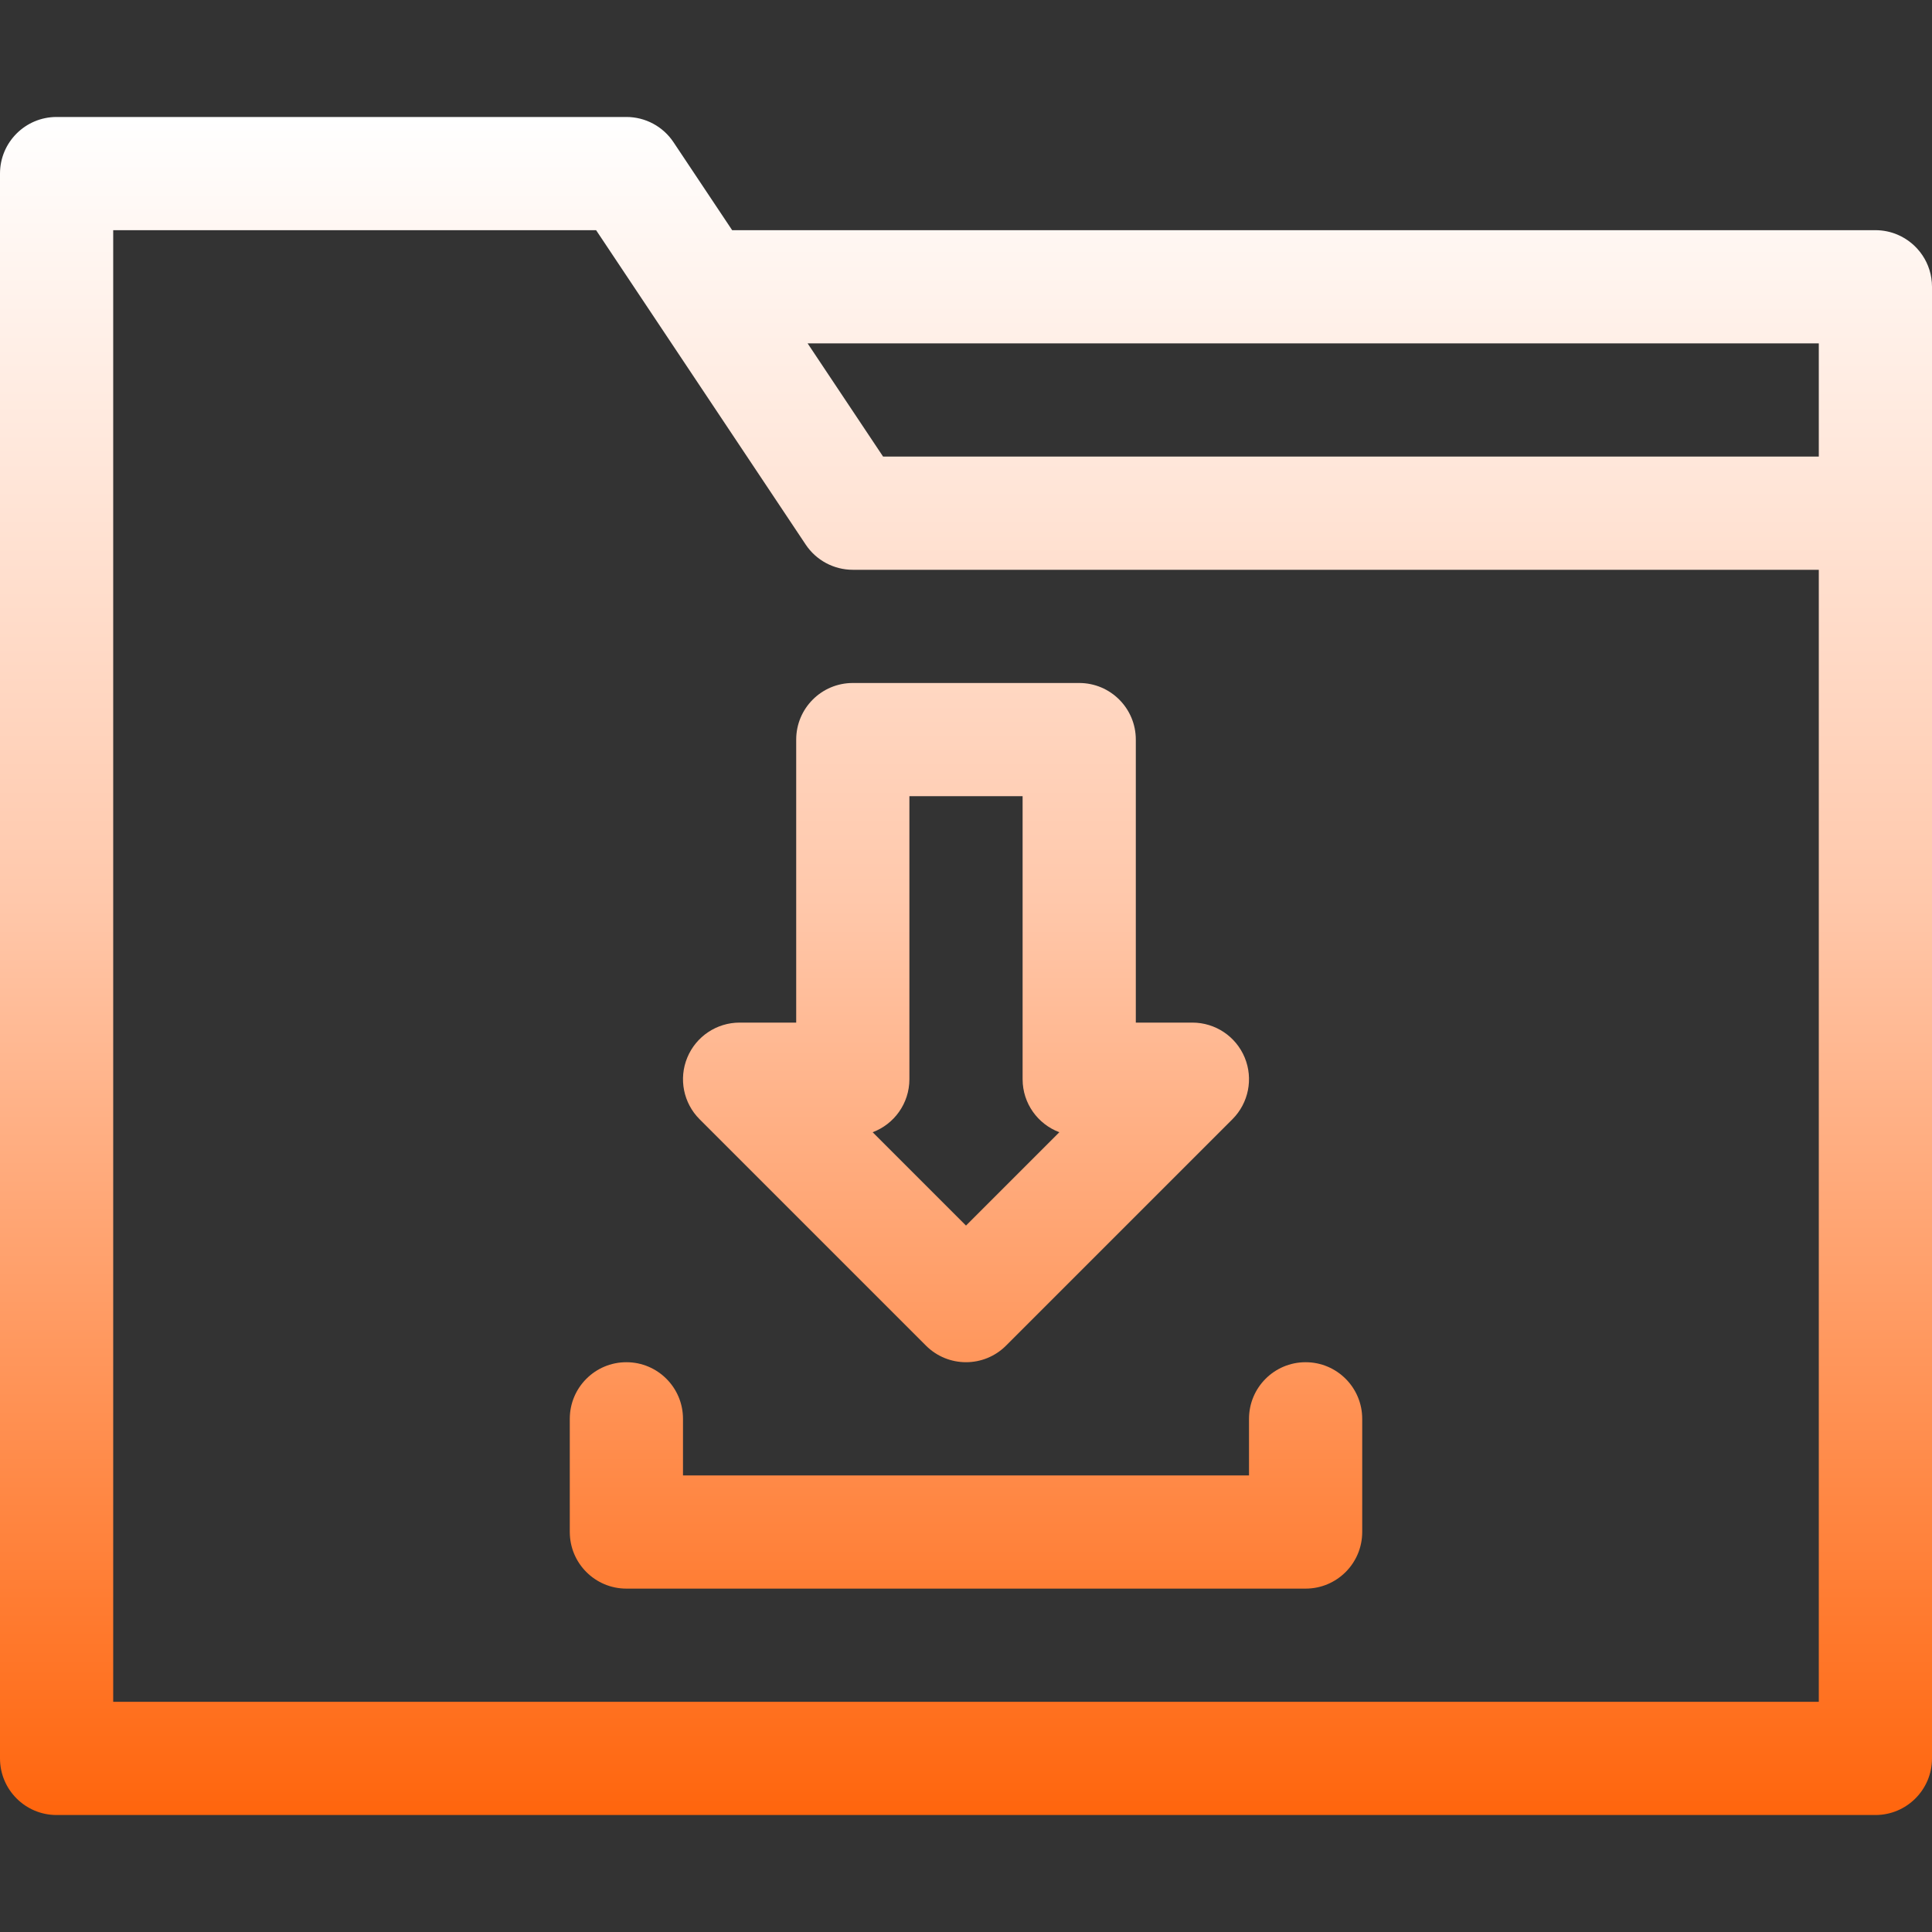 <?xml version="1.0"?>
<svg xmlns="http://www.w3.org/2000/svg" xmlns:xlink="http://www.w3.org/1999/xlink" xmlns:svgjs="http://svgjs.com/svgjs" version="1.1" width="512" height="512" x="0" y="0" viewBox="0 0 512 512" style="enable-background:new 0 0 512 512" xml:space="preserve"><rect x="0" y="0" width="512" height="512" fill="#333333" stroke="none"/><g><linearGradient xmlns="http://www.w3.org/2000/svg" id="SVGID_1_" gradientUnits="userSpaceOnUse" x1="256" x2="256" y1="481" y2="31"><stop stop-opacity="1" stop-color="#ff650d" offset="0"/><stop stop-opacity="1" stop-color="#ffc8ab" offset="0.539"/><stop stop-opacity="1" stop-color="#ffffff" offset="1"/></linearGradient><g xmlns="http://www.w3.org/2000/svg"><g><path d="m502.839 62.179c-1.795-.759-3.768-1.179-5.839-1.179h-302.973l-15.547-23.321c-2.781-4.172-7.464-6.679-12.48-6.679h-151c-8.284 0-15 6.716-15 15v420c0 8.284 6.716 15 15 15h482c8.284 0 15-6.716 15-15v-390c0-6.213-3.778-11.544-9.161-13.821zm-20.839 388.821h-452v-390h127.973c5.269 7.904 50.147 75.221 55.547 83.321 2.781 4.173 7.465 6.679 12.48 6.679h256zm0-330h-247.973l-20-30h267.973zm-271 75v75h-15c-6.067 0-11.536 3.655-13.858 9.26-2.321 5.605-1.038 12.057 3.252 16.347l60 60c2.928 2.929 6.767 4.393 10.606 4.393s7.678-1.464 10.606-4.393l60-60c4.29-4.29 5.573-10.742 3.252-16.347-2.322-5.605-7.791-9.26-13.858-9.26h-15v-75c0-8.284-6.716-15-15-15h-60c-8.284 0-15 6.716-15 15zm30 90v-75h30v75c0 6.432 4.049 11.919 9.736 14.051l-24.736 24.736-24.736-24.736c5.687-2.132 9.736-7.619 9.736-14.051zm-60 90c0-8.284-6.716-15-15-15s-15 6.716-15 15v30c0 8.284 6.716 15 15 15h180c8.284 0 15-6.716 15-15v-30c0-8.284-6.716-15-15-15s-15 6.716-15 15v15h-150z" fill="url(#SVGID_1_)" data-original="url(#SVGID_1_)" style=""/></g></g></g></svg>

